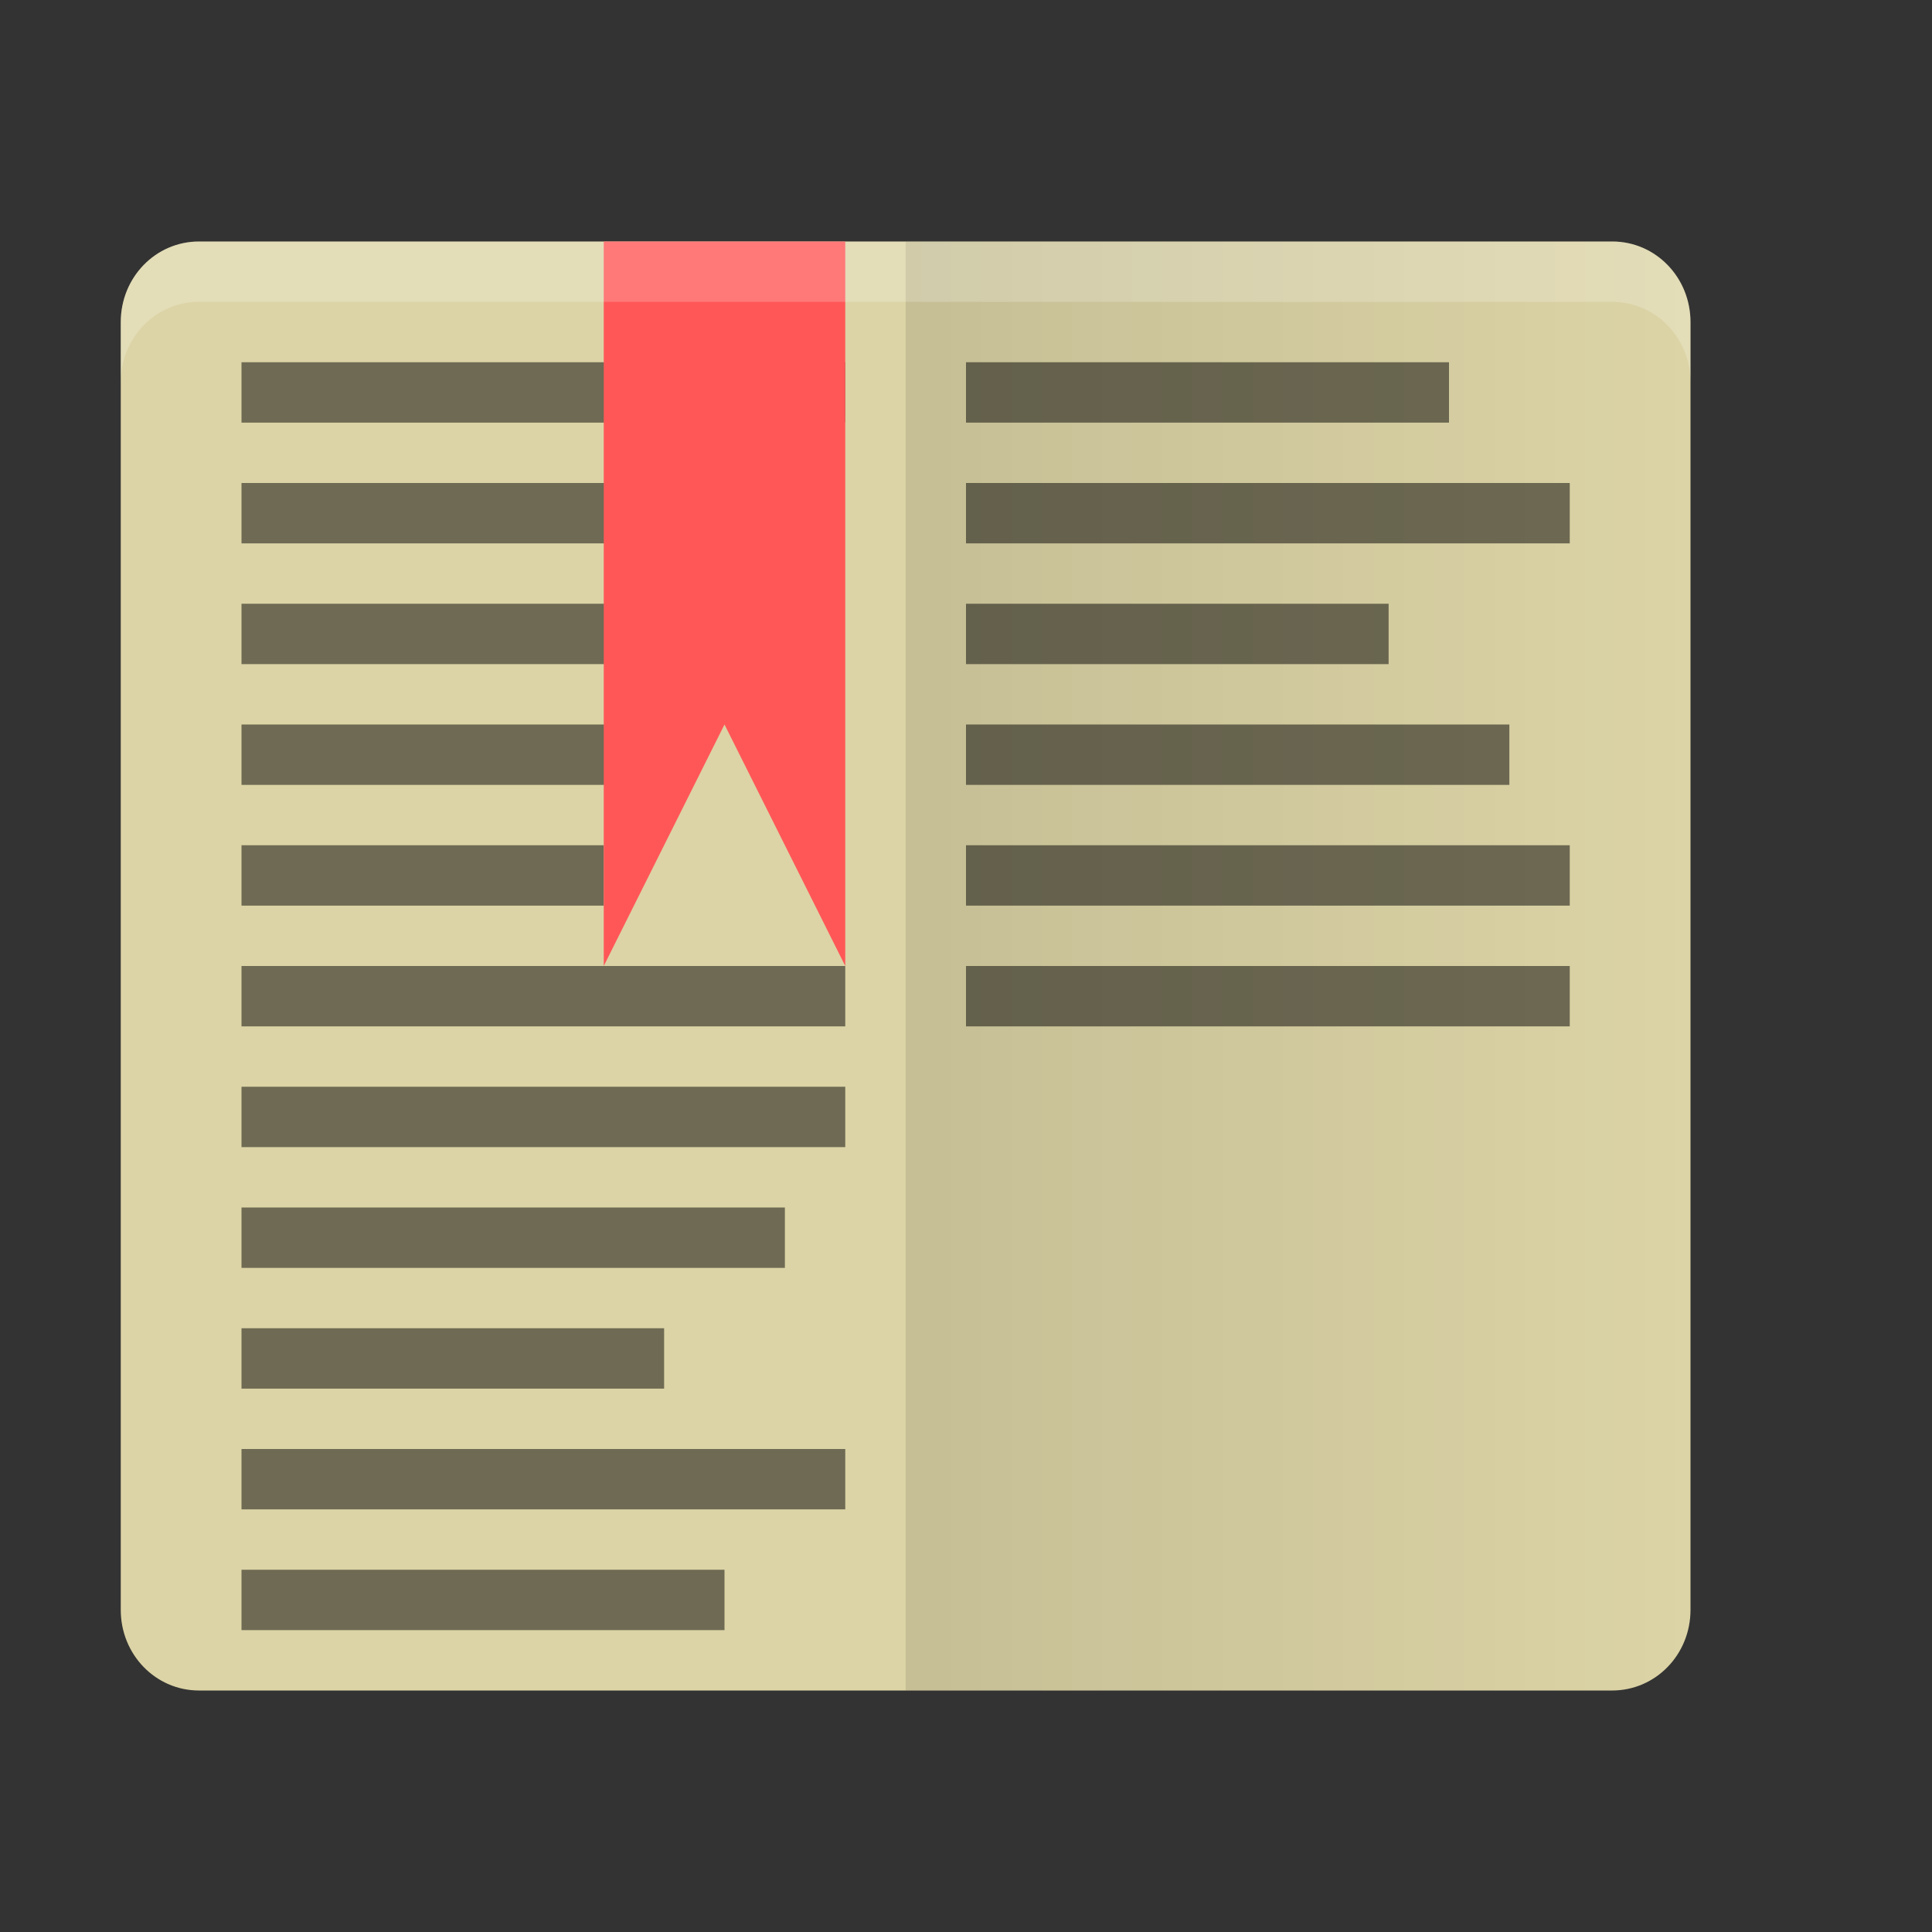 <?xml version="1.0" encoding="UTF-8" standalone="no"?>
<svg id="svg2" xmlns:rdf="http://www.w3.org/1999/02/22-rdf-syntax-ns#" xmlns="http://www.w3.org/2000/svg" height="16px" width="16px" version="1.1" xmlns:cc="http://creativecommons.org/ns#" viewBox="0 0 16 16" xmlns:dc="http://purl.org/dc/elements/1.1/">
 <rect x="0" y="0" width="16" height="16" fill="#333333" stroke="none"/>
 <defs id="defs4">
  <linearGradient id="linear0" x1="24" gradientUnits="userSpaceOnUse" x2="44" gradientTransform="matrix(.325 0 0 .333 -.3 1.5e-7)" y1="24" y2="24">
   <stop id="stop7" stop-opacity=".102" offset="0"/>
   <stop id="stop9" stop-opacity="0" offset="1"/>
  </linearGradient>
 </defs>
 <path id="path12" fill="#dcd4a6" d="m14 13.332v-10.664c0-0.371-0.289-0.668-0.648-0.668h-11.704c-0.359 0-0.648 0.297-0.648 0.668v10.664c0 0.371 0.289 0.668 0.648 0.668h11.703c0.36 0 0.649-0.297 0.649-0.668z"/>
 <path id="path48" fill="url(#linear0)" d="m14 13.332v-10.664c0-0.371-0.289-0.668-0.648-0.668h-5.852v12h5.852c0.359 0 0.648-0.297 0.648-0.668z"/>
 <path id="path14" fill-opacity=".502" d="m8 8.5h5v-0.5h-5z"/>
 <path id="path16" fill-opacity=".502" d="m8 7.5h5v-0.5h-5z"/>
 <path id="path18" fill-opacity=".502" d="m8 6.5h4.5v-0.5h-4.5z"/>
 <path id="path20" fill-opacity=".502" d="m8 5.5h3.5v-0.5h-3.5z"/>
 <path id="path22" fill-opacity=".502" d="m8 4.5h5v-0.5h-5z"/>
 <path id="path24" fill-opacity=".502" d="m8 3.5h4v-0.5h-4z"/>
 <path id="path26" fill-opacity=".502" d="m2 3h5v0.5h-5z"/>
 <path id="path28" fill-opacity=".502" d="m2 4h4.5v0.5h-4.5z"/>
 <path id="path30" fill-opacity=".502" d="m2 5h4v0.5h-4z"/>
 <path id="path32" fill-opacity=".502" d="m2 6h3.5v0.5h-3.5z"/>
 <path id="path34" fill-opacity=".502" d="m2 7h3v0.5h-3z"/>
 <path id="path36" fill-opacity=".502" d="m2 8h5v0.5h-5z"/>
 <path id="path38" fill-opacity=".502" d="m2 9h5v0.5h-5z"/>
 <path id="path40" fill-opacity=".502" d="m2 10h4.5v0.5h-4.5z"/>
 <path id="path42" fill-opacity=".502" d="m2 11h3.5v0.5h-3.5z"/>
 <path id="path44" fill-opacity=".502" d="m2 12h5v0.5h-5z"/>
 <path id="path46" fill-opacity=".502" d="m2 13h4v0.5h-4z"/>
 <path id="path50" fill="#ff5757" d="m5 2h2v6l-1-2-1 2z"/>
 <path id="path52" fill-opacity=".2" fill="#fff" d="m1.648 2c-0.359 0-0.648 0.297-0.648 0.668v0.5c0-0.371 0.289-0.668 0.648-0.668h11.703c0.36 0 0.649 0.297 0.649 0.668v-0.5c0-0.371-0.289-0.668-0.648-0.668z"/>
</svg>
